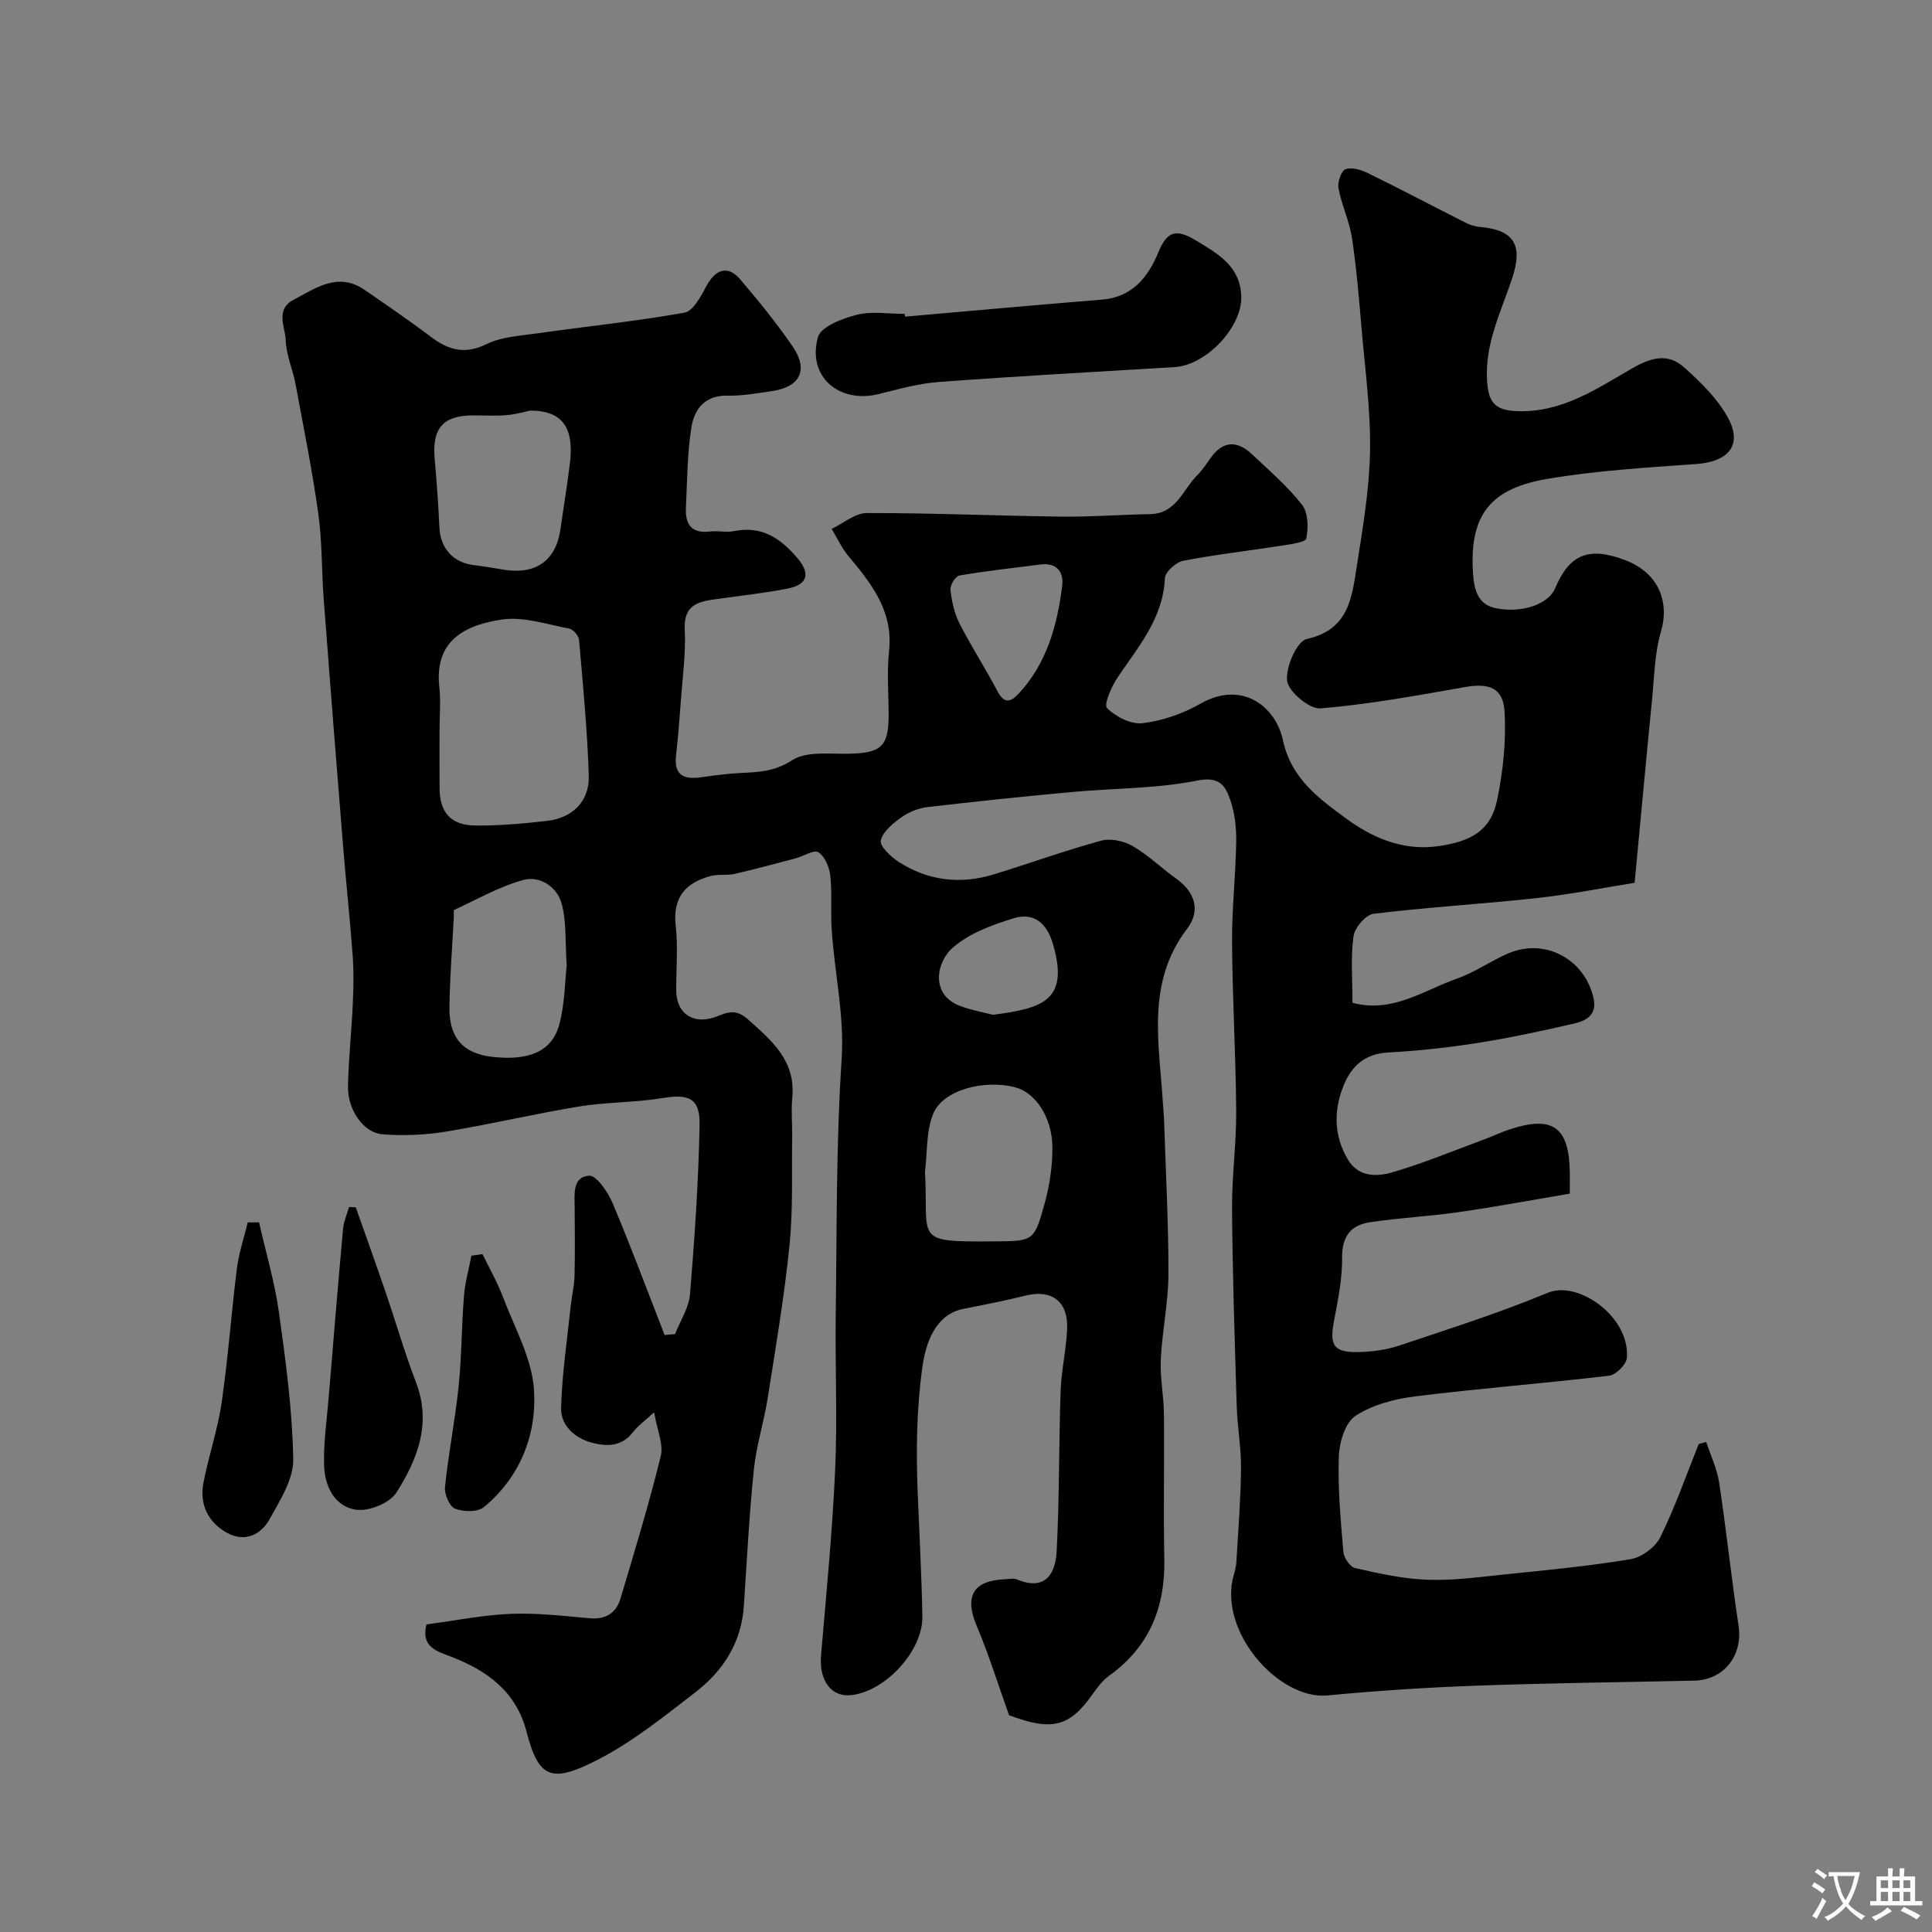 <svg enable-background="new 0 0 400 400" viewBox="0 0 400 400" xmlns="http://www.w3.org/2000/svg"><rect x="0" y="0" width="400" height="400" fill="#808080" stroke="none"/><g fill="#000001"><path d="m88.29 336.32c6.07-.8 11.73-1.96 17.43-2.19 5.41-.22 10.87.42 16.29.91 3.34.3 5.54-1 6.45-4.06 2.92-9.79 5.91-19.58 8.34-29.5.61-2.46-.76-5.41-1.37-9.07-1.71 1.58-3.28 2.68-4.4 4.13-2.35 3.04-5.51 2.96-8.55 2.14-3.5-.94-6.41-3.58-6.31-7.18.18-7.02 1.25-14.02 1.98-21.03.22-2.1.74-4.18.8-6.29.12-4.66.05-9.33.03-14-.01-2.8-.56-6.53 2.99-6.76 1.53-.1 3.89 3.38 4.86 5.67 3.81 9.01 7.21 18.19 10.77 27.31.72-.06 1.44-.13 2.16-.19 1.08-2.75 2.87-5.44 3.1-8.26.96-11.66 1.76-23.35 1.98-35.04.11-5.57-2.24-6.47-7.73-5.56-5.66.94-11.5.8-17.16 1.73-9.3 1.52-18.5 3.72-27.8 5.24-4.23.69-8.64.84-12.91.53-3.96-.28-7.28-5.04-7.19-9.93.1-5.6.72-11.2.98-16.8.15-3.36.24-6.75 0-10.1-.56-7.71-1.4-15.4-2.02-23.1-1.37-16.9-2.7-33.8-3.98-50.71-.45-5.92-.31-11.92-1.12-17.79-1.25-9.02-3.06-17.97-4.73-26.93-.57-3.03-1.92-6-2.02-9.02-.1-2.79-2.24-6.37 1.63-8.41 4.64-2.44 9.23-5.82 14.73-2.02 4.56 3.15 9.16 6.27 13.58 9.62 3.65 2.77 7.05 3.83 11.6 1.6 3.1-1.52 6.89-1.74 10.41-2.23 10.2-1.44 20.46-2.5 30.6-4.29 1.74-.31 3.33-3.22 4.39-5.25 1.98-3.79 4.57-4.68 7.16-1.64 3.82 4.48 7.56 9.08 10.88 13.93 3.3 4.82 1.51 8.34-4.3 9.19-3.08.45-6.19 1.01-9.27.95-4.65-.1-6.82 2.83-7.41 6.49-.88 5.51-.88 11.17-1.15 16.78-.16 3.39 1.2 5.32 4.98 4.85 1.64-.2 3.38.24 4.99-.08 5.82-1.18 9.75 1.57 13.24 5.74 2.56 3.06 1.99 5.34-2.12 6.15-4.8.95-9.69 1.47-14.54 2.15-3.72.52-7.05.99-6.79 6.3.24 4.93-.46 9.91-.81 14.86-.27 3.77-.58 7.54-1 11.29-.44 4 1.59 4.98 5.09 4.49 2.75-.38 5.51-.77 8.29-.9 3.74-.18 7.05-.3 10.66-2.64 3.03-1.96 7.93-1.24 12.01-1.35 6.41-.18 7.95-1.55 7.97-7.82.01-4.5-.39-9.04.09-13.49.88-8.29-3.69-13.95-8.47-19.69-1.37-1.65-2.29-3.69-3.41-5.55 2.42-1.15 4.85-3.28 7.28-3.28 13.42-.02 26.84.57 40.26.74 6.12.08 12.24-.41 18.36-.51 5.47-.09 6.8-5.09 9.8-8.08 1.03-1.03 1.86-2.27 2.7-3.47 2.6-3.72 5.57-3.75 8.69-.79 3.55 3.36 7.32 6.59 10.3 10.41 1.28 1.64 1.32 4.74.87 6.96-.17.82-3.32 1.21-5.16 1.5-6.77 1.06-13.59 1.82-20.31 3.12-1.5.29-3.75 2.31-3.8 3.61-.38 8.3-5.46 14.13-9.75 20.48-1.29 1.91-2.95 5.69-2.23 6.41 1.79 1.8 4.99 3.42 7.38 3.13 4.09-.5 8.31-1.96 11.91-4.01 8.83-5.04 15.68.75 17.12 7.5 1.72 8.07 7.64 12.22 12.96 16.15 5.19 3.83 11.66 6.92 19.25 5.81 6.34-.92 10.75-2.95 12.11-9.41 1.27-6.02 1.93-12.35 1.57-18.47-.28-4.92-3.28-5.92-8.14-5.06-9.95 1.75-19.93 3.6-29.97 4.42-2.28.19-6.61-3.44-6.9-5.7-.36-2.8 2.03-8.23 4.07-8.67 8.73-1.91 9.33-8.6 10.35-15.08 1.24-7.91 2.61-15.89 2.74-23.85.14-8.51-1.04-17.04-1.77-25.55-.53-6.2-1.04-12.42-1.97-18.56-.53-3.48-2.14-6.79-2.79-10.26-.24-1.25.56-3.63 1.45-3.95 1.31-.47 3.27.12 4.68.82 6.84 3.35 13.57 6.91 20.37 10.34.85.43 1.84.7 2.79.78 6.99.63 8.97 3.67 6.69 10.57-2.29 6.94-5.69 13.51-5.22 21.25.27 4.36 1.49 6.13 6.09 6.32 9.34.4 16.58-4.63 23.98-8.87 4.02-2.31 7.43-3.14 10.72-.2 3.47 3.1 7.01 6.56 9.16 10.58 2.97 5.58-.03 8.97-6.62 9.44-10.31.74-20.68 1.35-30.85 3.08-11.34 1.93-16.3 7.03-15.37 19.75.25 3.34 1.03 6.33 4.81 7.05 5.46 1.04 10.8-.89 12.17-4.15 3-7.11 7.03-8.71 14.62-5.78 6.67 2.57 9.14 8.42 7.29 14.76-1.31 4.48-1.37 9.35-1.84 14.06-1.2 12.11-2.31 24.23-3.61 37.94-6.31 1-13.25 2.39-20.25 3.16-11.26 1.23-22.58 1.88-33.82 3.25-1.61.2-3.9 2.91-4.14 4.69-.6 4.41-.2 8.95-.2 13.74 8.29 2.21 14.79-2.62 21.73-5.05 3.68-1.29 6.95-3.67 10.56-5.2 7.61-3.24 15.86 1.26 17.62 9.33.74 3.39-1.49 4.62-3.93 5.19-6.66 1.54-13.36 2.99-20.11 4.05-6.14.97-12.35 1.63-18.56 1.97-4.86.27-7.62 2.95-9.21 6.97-2.01 5.1-1.96 10.29.93 15.16 2.2 3.72 6.02 3.61 9.25 2.67 6.38-1.86 12.56-4.44 18.81-6.74 1.83-.67 3.6-1.53 5.44-2.14 8.95-2.94 12.32-.51 12.46 8.9.02 1.16 0 2.32 0 4.4-7.65 1.29-15.28 2.72-22.95 3.82-6.15.89-12.39 1.18-18.53 2.12-3.86.59-5.71 2.94-5.66 7.29.05 4.37-.85 8.78-1.68 13.11-.99 5.19-.05 6.64 5.39 6.45 2.74-.09 5.58-.48 8.17-1.35 10.31-3.46 20.72-6.76 30.75-10.93 6.19-2.58 16.97 4.91 16.33 13.47-.1 1.37-2.26 3.55-3.66 3.71-13.36 1.59-26.79 2.62-40.14 4.28-4.28.53-8.86 1.73-12.38 4.03-2.13 1.39-3.36 5.46-3.46 8.38-.23 6.58.38 13.2.94 19.77.1 1.23 1.37 3.13 2.41 3.37 4.94 1.11 9.97 2.25 15.01 2.42 5.4.19 10.85-.57 16.26-1.13 8.63-.89 17.28-1.7 25.82-3.14 2.29-.39 5.12-2.49 6.14-4.58 3.06-6.21 5.34-12.81 7.93-19.25.52-.14 1.04-.28 1.55-.42.92 2.79 2.24 5.52 2.68 8.39 1.49 9.86 2.53 19.78 4.02 29.64.93 6.15-3 11.25-9.22 11.38-15.1.33-30.2.5-45.29 1.05-10.21.37-20.42 1.04-30.59 2.01-10.1.97-22.74-13.31-19.42-24.9.27-.94.51-1.91.56-2.88.37-6.43.89-12.87.95-19.3.04-4.26-.76-8.53-.89-12.8-.42-13.62-.86-27.24-.97-40.86-.05-6.76.91-13.54.86-20.3-.08-11.6-.78-23.2-.86-34.8-.05-6.93.75-13.87.86-20.81.05-2.91-.27-5.98-1.21-8.7-.98-2.83-2.11-5.01-6.79-4.07-8.49 1.7-17.34 1.58-26.03 2.38-9.97.92-19.94 1.95-29.88 3.12-1.88.22-3.87 1.02-5.41 2.12-1.75 1.25-3.86 2.96-4.26 4.8-.25 1.17 2.06 3.36 3.67 4.4 6.1 3.94 12.79 4.74 19.73 2.61 7.43-2.28 14.75-4.94 22.24-6.98 1.96-.53 4.7.07 6.51 1.12 3.23 1.87 5.96 4.57 9.02 6.75 3.85 2.74 5.13 6.58 2.24 10.38-8.55 11.21-5.73 23.8-5 36.18.07 1.15.2 2.31.24 3.46.34 10.63.93 21.27.9 31.9-.02 5.88-1.3 11.74-1.58 17.63-.18 3.73.61 7.5.65 11.25.1 10.03-.12 20.07.08 30.11.19 10.01-3.14 18.15-11.42 24.11-1.43 1.03-2.56 2.58-3.6 4.05-4.25 6.01-7.74 7.22-14.82 4.93-1.25-.4-2.47-.86-2.3-.8-2.41-6.73-4.26-12.73-6.7-18.48-2.59-6.1-.77-9.43 5.88-9.67.83-.03 1.77-.26 2.48.04 5.93 2.47 7.95-1.27 8.19-5.85.58-11.04.44-22.12.82-33.18.15-4.33 1.19-8.62 1.35-12.95.21-5.62-3.24-8.11-8.57-6.8-4.26 1.05-8.57 1.91-12.88 2.75-4.75.92-7.56 5.14-8.52 12.05-1.22 8.75-1.32 17.51-.96 26.3.34 8.43.8 16.87.96 25.3.14 7.1-7.55 15.48-14.66 16.32-4.22.5-6.76-3.02-6.32-8.24 1.09-12.79 2.34-25.57 2.92-38.38.48-10.67-.02-21.39.12-32.08.24-17.63.06-35.3 1.22-52.88.61-9.3-1.52-18.09-2.07-27.14-.22-3.65.12-7.35-.28-10.97-.19-1.74-1.13-3.95-2.47-4.82-.9-.59-3.07.84-4.7 1.27-4.2 1.11-8.39 2.25-12.62 3.22-1.59.36-3.35.02-4.92.43-5.23 1.37-7.95 4.41-7.29 10.3.5 4.44.07 8.99.11 13.49.03 4.23 2.91 6.65 6.98 5.73 2.63-.59 4.69-2.68 7.85.15 5.04 4.51 9.93 8.6 9.19 16.26-.26 2.66.02 5.37-.02 8.06-.12 7.49.2 15.04-.55 22.47-1.07 10.56-2.85 21.05-4.5 31.55-.78 4.98-2.36 9.86-2.88 14.86-.96 9.39-1.45 18.83-2.07 28.25-.5 7.57-4.26 13.43-10.02 17.87-6.45 4.97-12.91 10.2-20.09 13.91-9.69 5.01-12.37 4.03-14.89-5.75-2.14-8.29-8.15-12.61-15.53-15.48-3.15-1.21-6.34-2.04-5.19-6.71zm2.71-185.05c0 4-.03 7.99.01 11.99.05 4.99 2.35 7.62 7.47 7.66 4.92.04 9.86-.4 14.75-.96 5.33-.61 8.84-4.08 8.67-9.4-.3-9.37-1.2-18.72-2.01-28.06-.07-.86-1.2-2.19-2.01-2.35-4.64-.87-9.5-2.55-13.97-1.88-7.26 1.08-14.07 4.09-12.95 14.02.32 2.95.04 5.98.04 8.98zm18.73-66.26c-.63.13-2.68.74-4.78.93-2.31.22-4.65.05-6.98.06-6.22.01-8.51 2.63-7.98 8.89.41 4.75.77 9.5.98 14.26.19 4.34 2.83 7.34 7.12 7.85 2.1.25 4.19.62 6.28.96 6.57 1.05 10.73-1.92 11.65-8.3.65-4.52 1.38-9.03 1.95-13.56.93-7.41-1.37-11.12-8.24-11.09zm7.6 114.9c-.34-5.03-.02-9.12-1.05-12.84-.96-3.48-4.5-5.83-7.97-4.87-4.94 1.36-9.53 4.01-14.24 6.18-.21.1-.09.94-.11 1.44-.32 6.23-.83 12.45-.91 18.68-.08 6.32 2.74 9.73 9.28 10.36 6.98.67 11.96-.97 13.5-6.87 1.11-4.23 1.12-8.74 1.5-12.08zm74.18 42.66c.78 14.27-2.64 14.58 14.39 14.44 8.02-.07 8.21.04 10.38-7.84 1.03-3.74 1.63-7.72 1.61-11.58-.03-6.28-3.52-11.39-7.72-12.48-6.45-1.67-14.95.57-16.95 5.46-1.49 3.62-1.2 7.97-1.71 12zm23.56-125.65c-5.5.7-11.01 1.3-16.47 2.24-.79.14-1.93 2.01-1.82 2.96.27 2.37.8 4.86 1.88 6.97 2.43 4.77 5.37 9.28 7.86 14.03 1.45 2.76 2.83 2.17 4.44.43 5.79-6.26 7.92-14.07 8.95-22.2.4-3.12-1.31-5.03-4.84-4.43zm-9.5 93.18c10.55-1.33 15.74-3.12 12.48-14.5-1.28-4.46-3.95-6.8-8.26-5.46-4.4 1.37-9.12 3.09-12.5 6.04-3.6 3.15-4.6 9.87 1.53 12.11 2.42.89 4.99 1.35 6.75 1.81z"/><path d="m187.38 65.56c13.59-1.19 27.18-2.43 40.79-3.53 6.33-.51 9.59-4.76 11.68-9.85 1.84-4.48 3.79-4.77 7.73-2.41 4.64 2.79 9.17 5.34 9.41 11.52.25 6.41-7.24 14.31-13.77 14.71-16.28.98-32.57 1.88-48.84 3.08-4.18.31-8.32 1.48-12.42 2.5-8.28 2.05-14.89-3.65-12.61-11.78.61-2.18 5.06-3.87 8.04-4.63 3.13-.79 6.61-.18 9.94-.18.02.2.03.39.05.57z"/><path d="m73.66 249.97c2.09 5.92 4.21 11.82 6.24 17.75 2.1 6.14 3.89 12.4 6.22 18.45 3.28 8.52.31 15.99-4.05 22.85-1.38 2.18-5.68 3.92-8.32 3.56-4.45-.62-6.52-4.85-6.65-9.16-.14-4.57.54-9.17.92-13.75.97-11.77 1.95-23.53 3.01-35.29.14-1.52.82-3 1.25-4.49.47.02.93.05 1.38.08z"/><path d="m53.63 253.07c1.41 6.21 3.24 12.35 4.12 18.63 1.41 10.1 2.79 20.28 2.96 30.44.07 4.11-2.73 8.47-4.87 12.35-1.82 3.29-5.15 4.9-8.85 2.86-3.94-2.18-5.71-5.89-4.87-10.33 1.06-5.58 2.96-11.02 3.77-16.62 1.34-9.23 2-18.55 3.16-27.8.41-3.21 1.48-6.34 2.24-9.51.79-.01 1.57-.02 2.34-.02z"/><path d="m99.9 259.66c1.43 2.95 3.08 5.82 4.23 8.87 2.4 6.36 6.02 12.72 6.43 19.25.58 9.25-2.84 18.05-10.41 24.27-1.28 1.05-4.22.98-5.95.3-1.14-.45-2.22-3-2.07-4.48.72-6.96 2.1-13.86 2.82-20.82.64-6.21.61-12.49 1.11-18.72.22-2.81 1.01-5.57 1.54-8.36.76-.09 1.53-.2 2.3-.31z"/></g><path d="m377.9 391.2c-.2.3-.4.5-.6.8-.7-.6-1.4-1-2.2-1.5.2-.3.4-.5.5-.8.6.4 1.4.8 2.3 1.5zm-1.8 6.1c-.2-.2-.5-.4-.9-.6.4-.6.8-1.2 1.2-1.9s.7-1.3.9-1.9c.3.3.5.5.8.7-.7 1.3-1.4 2.6-2 3.7zm2.2-9c-.3.3-.5.5-.6.8-.6-.6-1.3-1.1-2-1.5.3-.3.5-.5.6-.7.6.5 1.3.9 2 1.4zm.3.2v-.9h2 4.5c-.3 1.3-.6 2.5-1 3.6s-.9 2.1-1.4 3c.4.5 1 1 1.6 1.4s1.2.8 1.9 1.1c-.3.2-.5.4-.8.8-.4-.3-1-.7-1.6-1.2s-1.2-1.1-1.6-1.6c-.5.6-1.1 1.1-1.7 1.6s-1.4.9-2.1 1.4c-.1-.3-.3-.5-.7-.8.6-.2 1.2-.5 1.9-1s1.4-1.1 2-1.8c-.5-.8-.9-1.6-1.2-2.5s-.6-2-.8-3.2c-.4.1-.7.1-1 .1zm2.5 2.7c.2 1 .7 1.7 1 2.2.3-.5.6-1.1 1-2s.6-1.9.9-3h-3.2-.4c.1.9.3 1.8.7 2.8z" fill="#fafbfa"/><path d="m396.5 388.5v1.5 3.6h1.5v.9c-.4 0-1 0-1.7 0h-7.9c-.5 0-.9 0-1.2 0v-.9h1.3v-3.5c0-.7 0-1.2 0-1.6h2.4c0-.8 0-1.4 0-1.7h1c0 .3-.1.8-.1 1.7h1.5c0-.8 0-1.4 0-1.7h1c0 .3-.1.9-.1 1.7zm-8.2 9.2c-.2-.3-.5-.5-.8-.8.8-.3 1.4-.6 1.9-.9s1-.7 1.4-1.1c.3.3.6.5.9.8-1.6 1-2.8 1.6-3.4 2zm2.6-6.8v-1.6h-1.5v1.6zm0 2.7v-1.9h-1.5v1.9zm2.4-2.7v-1.6h-1.5v1.6zm0 2.7v-1.9h-1.5v1.9zm.2 2 .7-.8c.4.2.9.5 1.6.8s1.3.7 1.8 1c-.3.3-.5.5-.8.8-.4-.3-1.5-1-3.3-1.8zm2-4.7v-1.6h-1.4v1.6zm0 2.7v-1.9h-1.4v1.9z" fill="#fafbfa"/></svg>